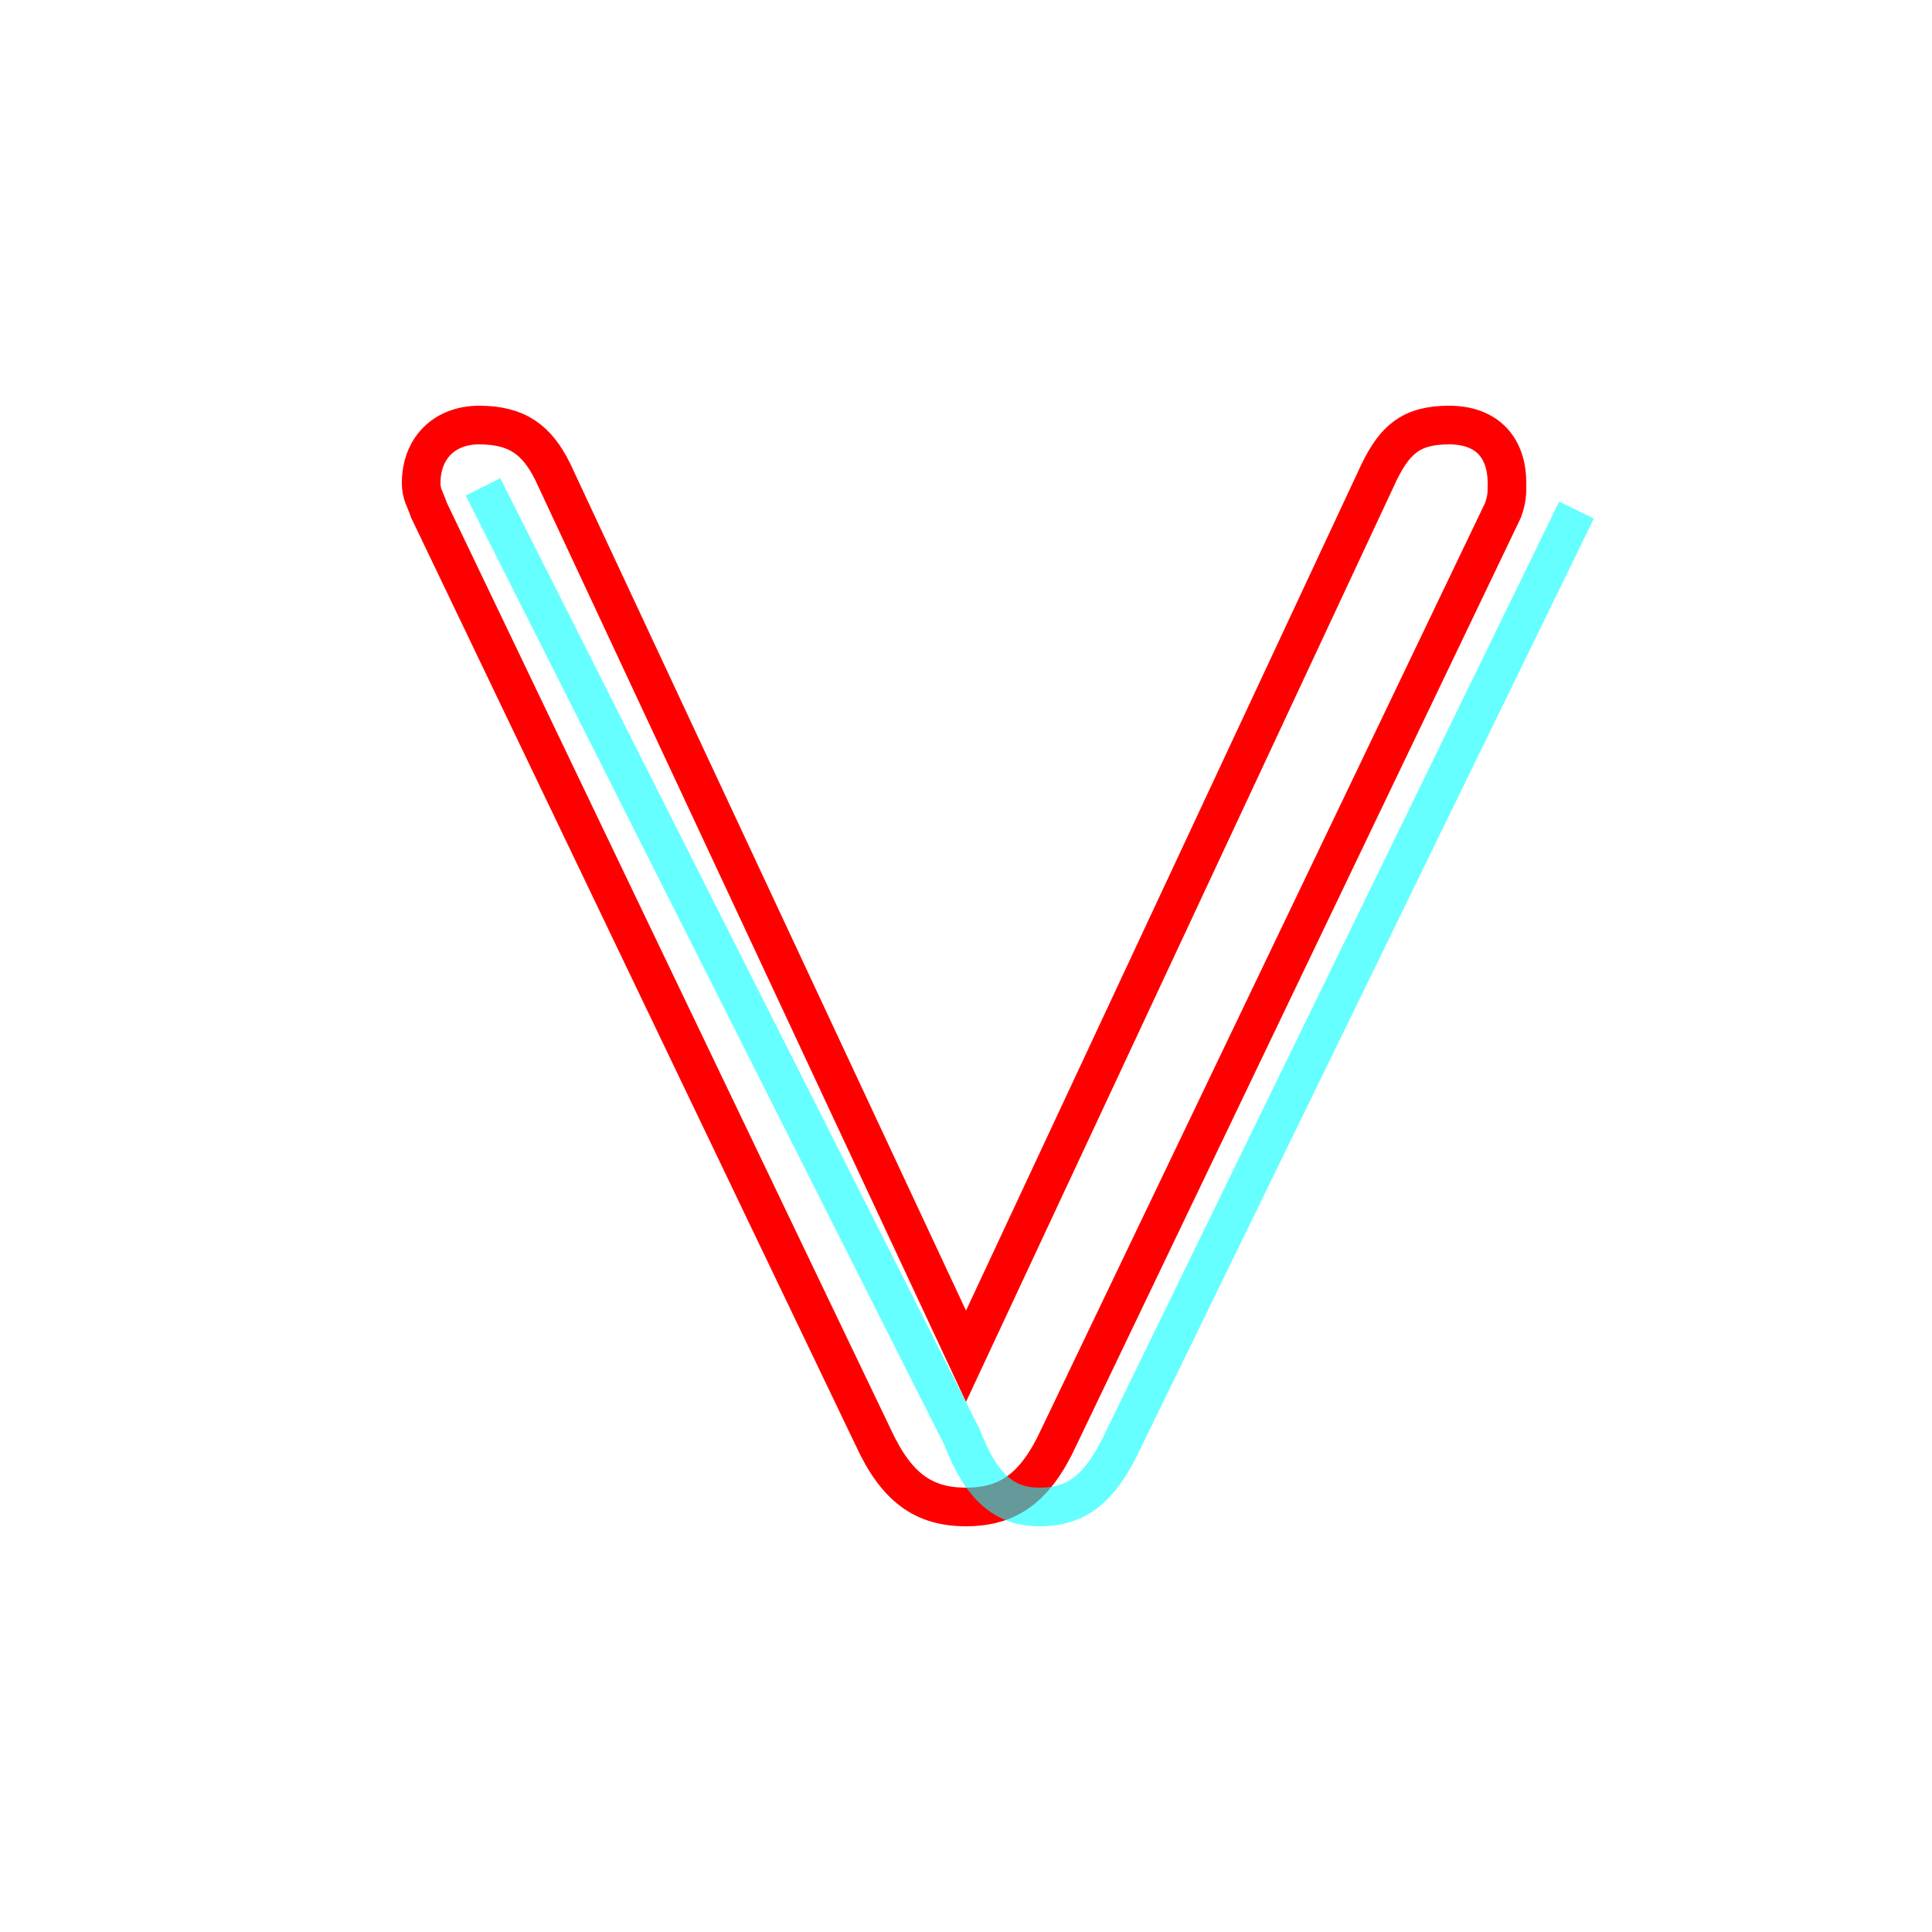 <?xml version='1.0' encoding='utf8'?>
<svg viewBox="0.0 -6.0 50.0 50.0" version="1.1" xmlns="http://www.w3.org/2000/svg">
<rect x="0.0" y="-6.0" width="50.0" height="50.0" fill="#333333" stroke="none"/>
<rect x="-1000" y="-1000" width="2000" height="2000" stroke="white" fill="white"/>
<g style="fill:none;stroke:rgba(255, 0, 0, 1);  stroke-width:1"><path d="M 25.0 -5.0 C 23.9 -5.0 23.2 -5.5 22.6 -6.8 L 11.1 -30.8 C 11.0 -31.1 10.9 -31.2 10.9 -31.5 C 10.9 -32.4 11.5 -33.0 12.4 -33.0 C 13.4 -33.0 13.9 -32.6 14.3 -31.8 L 25.0 -8.9 L 35.7 -31.8 C 36.1 -32.6 36.5 -33.0 37.5 -33.0 C 38.5 -33.0 39.0 -32.4 39.0 -31.5 C 39.0 -31.2 39.0 -31.1 38.9 -30.8 L 27.4 -6.8 C 26.8 -5.5 26.1 -5.0 25.0 -5.0 Z" transform="translate(0.0 38.0)" />
</g>
<g style="fill:none;stroke:rgba(0, 255, 255, 0.6);  stroke-width:1">
<path d="M 12.5 -31.4 L 24.9 -6.8 C 25.4 -5.5 26.0 -5.0 26.9 -5.0 C 27.9 -5.0 28.5 -5.5 29.1 -6.8 L 40.8 -30.8" transform="translate(0.0 38.0)" />
</g>
</svg>